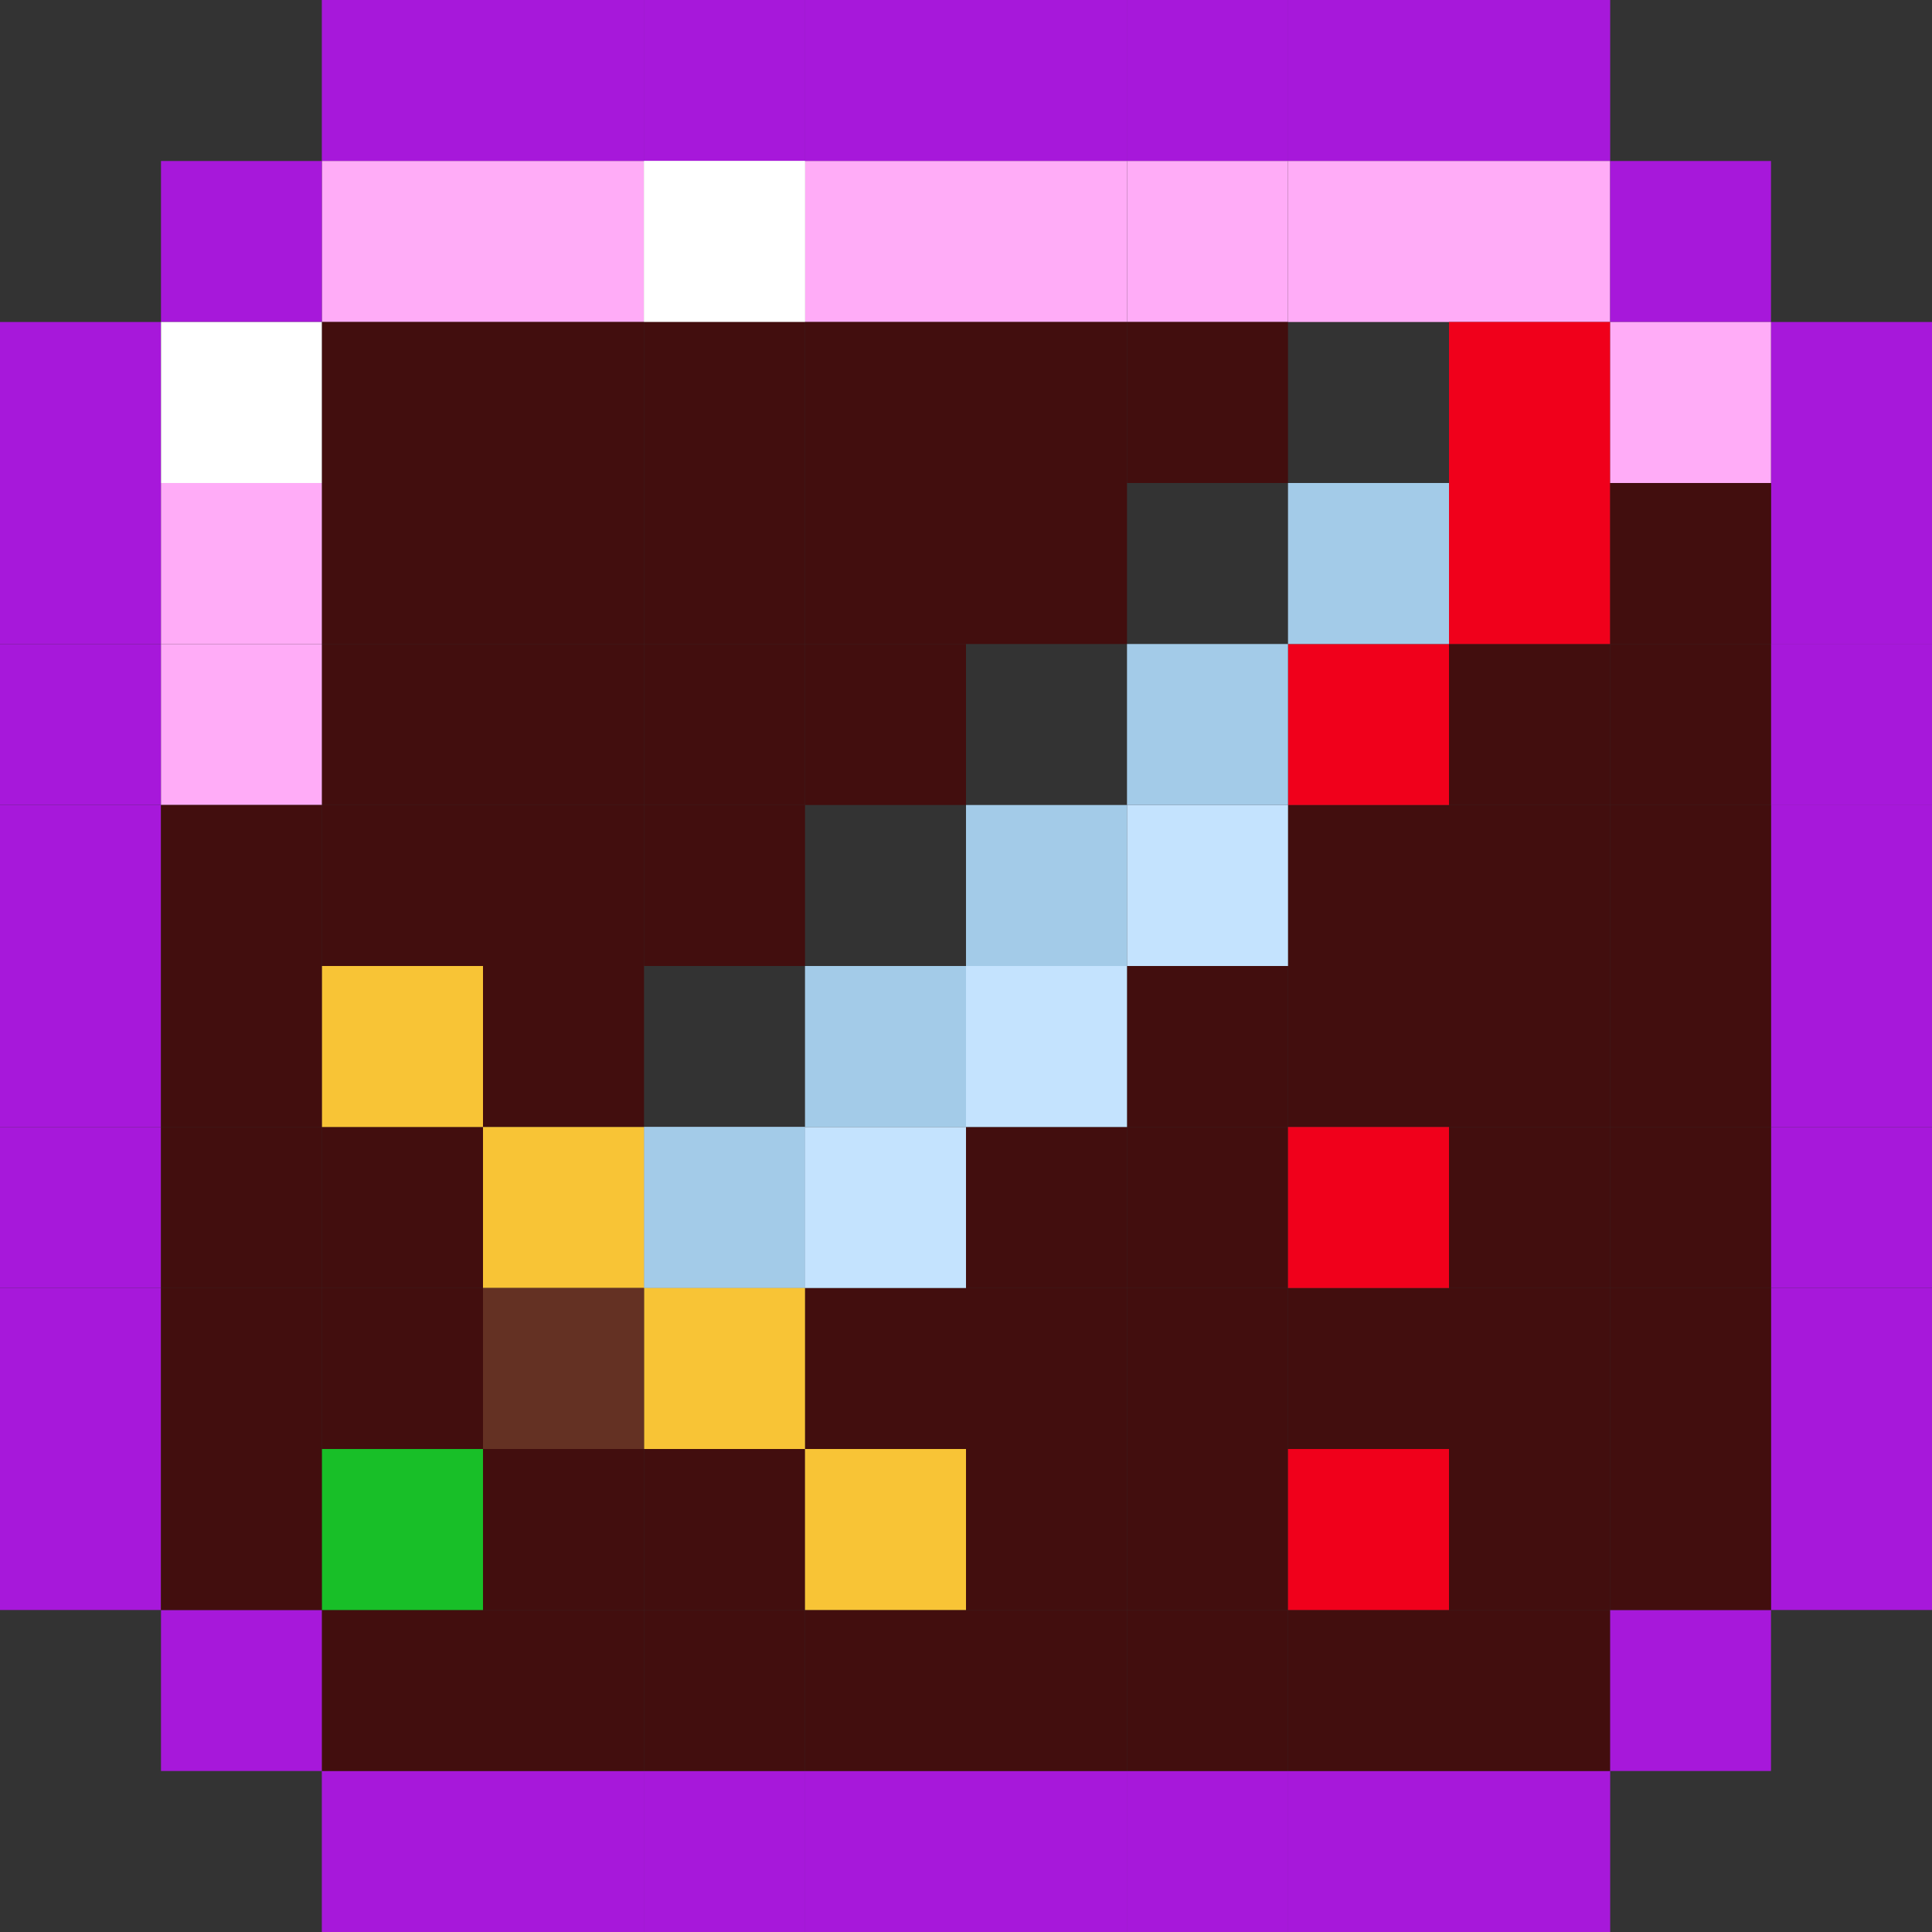 <svg width="120" height="120" viewBox="0 0 120 120" fill="none" xmlns="http://www.w3.org/2000/svg">
<rect x="0" y="0" width="120" height="120" fill="#333333" stroke="none"/>
<rect y="20" width="10" height="10" fill="#A718DA"/>
<rect y="30" width="10" height="10" fill="#A718DA"/>
<rect y="40" width="10" height="10" fill="#A718DA"/>
<rect y="50" width="10" height="10" fill="#A718DA"/>
<rect y="60" width="10" height="10" fill="#A718DA"/>
<rect y="70" width="10" height="10" fill="#A718DA"/>
<rect y="80" width="10" height="10" fill="#A718DA"/>
<rect x="100" y="100" width="10" height="10" fill="#A718DA"/>
<rect x="10" y="10" width="10" height="10" fill="#A718DA"/>
<rect x="100" y="10" width="10" height="10" fill="#A718DA"/>
<rect x="110" y="70" width="10" height="10" fill="#A718DA"/>
<rect x="110" y="60" width="10" height="10" fill="#A718DA"/>
<rect x="110" y="80" width="10" height="10" fill="#A718DA"/>
<rect x="110" y="20" width="10" height="10" fill="#A718DA"/>
<rect x="110" y="30" width="10" height="10" fill="#A718DA"/>
<rect x="110" y="40" width="10" height="10" fill="#A718DA"/>
<rect x="110" y="40" width="10" height="10" fill="#A718DA"/>
<rect x="110" y="50" width="10" height="10" fill="#A718DA"/>
<rect x="20" y="110" width="10" height="10" fill="#A718DA"/>
<rect x="30" y="110" width="10" height="10" fill="#A718DA"/>
<rect x="40" y="110" width="10" height="10" fill="#A718DA"/>
<rect x="50" y="110" width="10" height="10" fill="#A718DA"/>
<rect x="60" y="110" width="10" height="10" fill="#A718DA"/>
<rect x="70" y="110" width="10" height="10" fill="#A718DA"/>
<rect x="80" y="110" width="10" height="10" fill="#A718DA"/>
<rect x="90" y="110" width="10" height="10" fill="#A718DA"/>
<rect x="10" y="100" width="10" height="10" fill="#A718DA"/>
<rect x="20" y="110" width="10" height="10" fill="#A718DA"/>
<rect x="30" y="110" width="10" height="10" fill="#A718DA"/>
<rect x="40" y="110" width="10" height="10" fill="#A718DA"/>
<rect x="50" y="110" width="10" height="10" fill="#A718DA"/>
<rect x="60" y="110" width="10" height="10" fill="#A718DA"/>
<rect x="70" y="110" width="10" height="10" fill="#A718DA"/>
<rect x="80" y="110" width="10" height="10" fill="#A718DA"/>
<rect x="90" y="110" width="10" height="10" fill="#A718DA"/>
<rect x="20" width="10" height="10" fill="#A718DA"/>
<rect x="30" width="10" height="10" fill="#A718DA"/>
<rect x="40" width="10" height="10" fill="#A718DA"/>
<rect x="50" width="10" height="10" fill="#A718DA"/>
<rect x="60" width="10" height="10" fill="#A718DA"/>
<rect x="70" width="10" height="10" fill="#A718DA"/>
<rect x="80" width="10" height="10" fill="#A718DA"/>
<rect x="90" width="10" height="10" fill="#A718DA"/>
<rect x="20" width="10" height="10" fill="#A718DA"/>
<rect x="30" width="10" height="10" fill="#A718DA"/>
<rect x="40" width="10" height="10" fill="#A718DA"/>
<rect x="50" width="10" height="10" fill="#A718DA"/>
<rect x="60" width="10" height="10" fill="#A718DA"/>
<rect x="70" width="10" height="10" fill="#A718DA"/>
<rect x="80" width="10" height="10" fill="#A718DA"/>
<rect x="90" width="10" height="10" fill="#A718DA"/>
<rect x="20" y="10" width="10" height="10" fill="#FFACF7"/>
<rect x="60" y="10" width="10" height="10" fill="#FFACF7"/>
<rect x="70" y="10" width="10" height="10" fill="#FFACF7"/>
<rect x="80" y="10" width="10" height="10" fill="#FFACF7"/>
<rect x="90" y="10" width="10" height="10" fill="#FFACF7"/>
<rect x="100" y="20" width="10" height="10" fill="#FFACF7"/>
<rect x="10" y="40" width="10" height="10" fill="#FFACF7"/>
<rect x="10" y="30" width="10" height="10" fill="#FFACF7"/>
<rect x="50" y="10" width="10" height="10" fill="#FFACF7"/>
<rect x="30" y="10" width="10" height="10" fill="#FFACF7"/>
<rect x="10" y="20" width="10" height="10" fill="white"/>
<rect x="40" y="10" width="10" height="10" fill="white"/>
<rect x="40" y="10" width="10" height="10" fill="white"/>
<rect x="20" y="20" width="10" height="10" fill="#420E0E"/>
<rect x="30" y="20" width="10" height="10" fill="#420E0E"/>
<rect x="40" y="20" width="10" height="10" fill="#420E0E"/>
<rect x="40" y="30" width="10" height="10" fill="#420E0E"/>
<rect x="50" y="30" width="10" height="10" fill="#420E0E"/>
<rect x="60" y="30" width="10" height="10" fill="#420E0E"/>
<rect x="30" y="40" width="10" height="10" fill="#420E0E"/>
<rect x="30" y="50" width="10" height="10" fill="#420E0E"/>
<rect x="70" y="60" width="10" height="10" fill="#420E0E"/>
<rect x="80" y="80" width="10" height="10" fill="#420E0E"/>
<rect x="70" y="90" width="10" height="10" fill="#420E0E"/>
<rect x="60" y="90" width="10" height="10" fill="#420E0E"/>
<rect x="40" y="90" width="10" height="10" fill="#420E0E"/>
<rect x="50" y="20" width="10" height="10" fill="#420E0E"/>
<rect x="60" y="20" width="10" height="10" fill="#420E0E"/>
<rect x="70" y="20" width="10" height="10" fill="#420E0E"/>
<rect x="20" y="30" width="10" height="10" fill="#420E0E"/>
<rect x="30" y="30" width="10" height="10" fill="#420E0E"/>
<rect x="20" y="40" width="10" height="10" fill="#420E0E"/>
<rect x="40" y="40" width="10" height="10" fill="#420E0E"/>
<rect x="50" y="40" width="10" height="10" fill="#420E0E"/>
<rect x="90" y="40" width="10" height="10" fill="#420E0E"/>
<rect x="20" y="50" width="10" height="10" fill="#420E0E"/>
<rect x="40" y="50" width="10" height="10" fill="#420E0E"/>
<rect x="80" y="50" width="10" height="10" fill="#420E0E"/>
<rect x="90" y="50" width="10" height="10" fill="#420E0E"/>
<rect x="30" y="60" width="10" height="10" fill="#420E0E"/>
<rect x="80" y="60" width="10" height="10" fill="#420E0E"/>
<rect x="90" y="60" width="10" height="10" fill="#420E0E"/>
<rect x="20" y="70" width="10" height="10" fill="#420E0E"/>
<rect x="60" y="70" width="10" height="10" fill="#420E0E"/>
<rect x="70" y="70" width="10" height="10" fill="#420E0E"/>
<rect x="90" y="70" width="10" height="10" fill="#420E0E"/>
<rect x="10" y="50" width="10" height="10" fill="#420E0E"/>
<rect x="10" y="60" width="10" height="10" fill="#420E0E"/>
<rect x="10" y="70" width="10" height="10" fill="#420E0E"/>
<rect x="10" y="80" width="10" height="10" fill="#420E0E"/>
<rect x="20" y="80" width="10" height="10" fill="#420E0E"/>
<rect x="30" y="90" width="10" height="10" fill="#420E0E"/>
<rect x="50" y="80" width="10" height="10" fill="#420E0E"/>
<rect x="60" y="80" width="10" height="10" fill="#420E0E"/>
<rect x="70" y="80" width="10" height="10" fill="#420E0E"/>
<rect x="90" y="80" width="10" height="10" fill="#420E0E"/>
<rect x="100" y="30" width="10" height="10" fill="#420E0E"/>
<rect x="100" y="40" width="10" height="10" fill="#420E0E"/>
<rect x="100" y="50" width="10" height="10" fill="#420E0E"/>
<rect x="100" y="60" width="10" height="10" fill="#420E0E"/>
<rect x="100" y="70" width="10" height="10" fill="#420E0E"/>
<rect x="100" y="80" width="10" height="10" fill="#420E0E"/>
<rect y="90" width="10" height="10" fill="#A718DA"/>
<rect x="110" y="90" width="10" height="10" fill="#A718DA"/>
<rect x="10" y="90" width="10" height="10" fill="#420E0E"/>
<rect x="90" y="90" width="10" height="10" fill="#420E0E"/>
<rect x="100" y="90" width="10" height="10" fill="#420E0E"/>
<rect x="20" y="100" width="10" height="10" fill="#420E0E"/>
<rect x="30" y="100" width="10" height="10" fill="#420E0E"/>
<rect x="40" y="100" width="10" height="10" fill="#420E0E"/>
<rect x="50" y="100" width="10" height="10" fill="#420E0E"/>
<rect x="60" y="100" width="10" height="10" fill="#420E0E"/>
<rect x="70" y="100" width="10" height="10" fill="#420E0E"/>
<rect x="80" y="100" width="10" height="10" fill="#420E0E"/>
<rect x="90" y="100" width="10" height="10" fill="#420E0E"/>
<rect x="90" y="20" width="10" height="10" fill="#F0001B"/>
<rect x="90" y="30" width="10" height="10" fill="#F0001B"/>
<rect x="80" y="40" width="10" height="10" fill="#F0001B"/>
<rect x="80" y="70" width="10" height="10" fill="#F0001B"/>
<rect x="80" y="90" width="10" height="10" fill="#F0001B"/>
<rect x="80" y="30" width="10" height="10" fill="#A3CBE8"/>
<rect x="70" y="40" width="10" height="10" fill="#A3CBE8"/>
<rect x="60" y="50" width="10" height="10" fill="#A3CBE8"/>
<rect x="50" y="60" width="10" height="10" fill="#A3CBE8"/>
<rect x="40" y="70" width="10" height="10" fill="#A3CBE8"/>
<rect x="40" y="70" width="10" height="10" fill="#A3CBE8"/>
<rect x="70" y="50" width="10" height="10" fill="#C4E3FE"/>
<rect x="60" y="60" width="10" height="10" fill="#C4E3FE"/>
<rect x="50" y="70" width="10" height="10" fill="#C4E3FE"/>
<rect x="20" y="60" width="10" height="10" fill="#F8C436"/>
<rect x="30" y="70" width="10" height="10" fill="#F8C436"/>
<rect x="40" y="80" width="10" height="10" fill="#F8C436"/>
<rect x="50" y="90" width="10" height="10" fill="#F8C436"/>
<rect x="30" y="80" width="10" height="10" fill="#643123"/>
<rect x="20" y="90" width="10" height="10" fill="#18BF28"/>
</svg>
